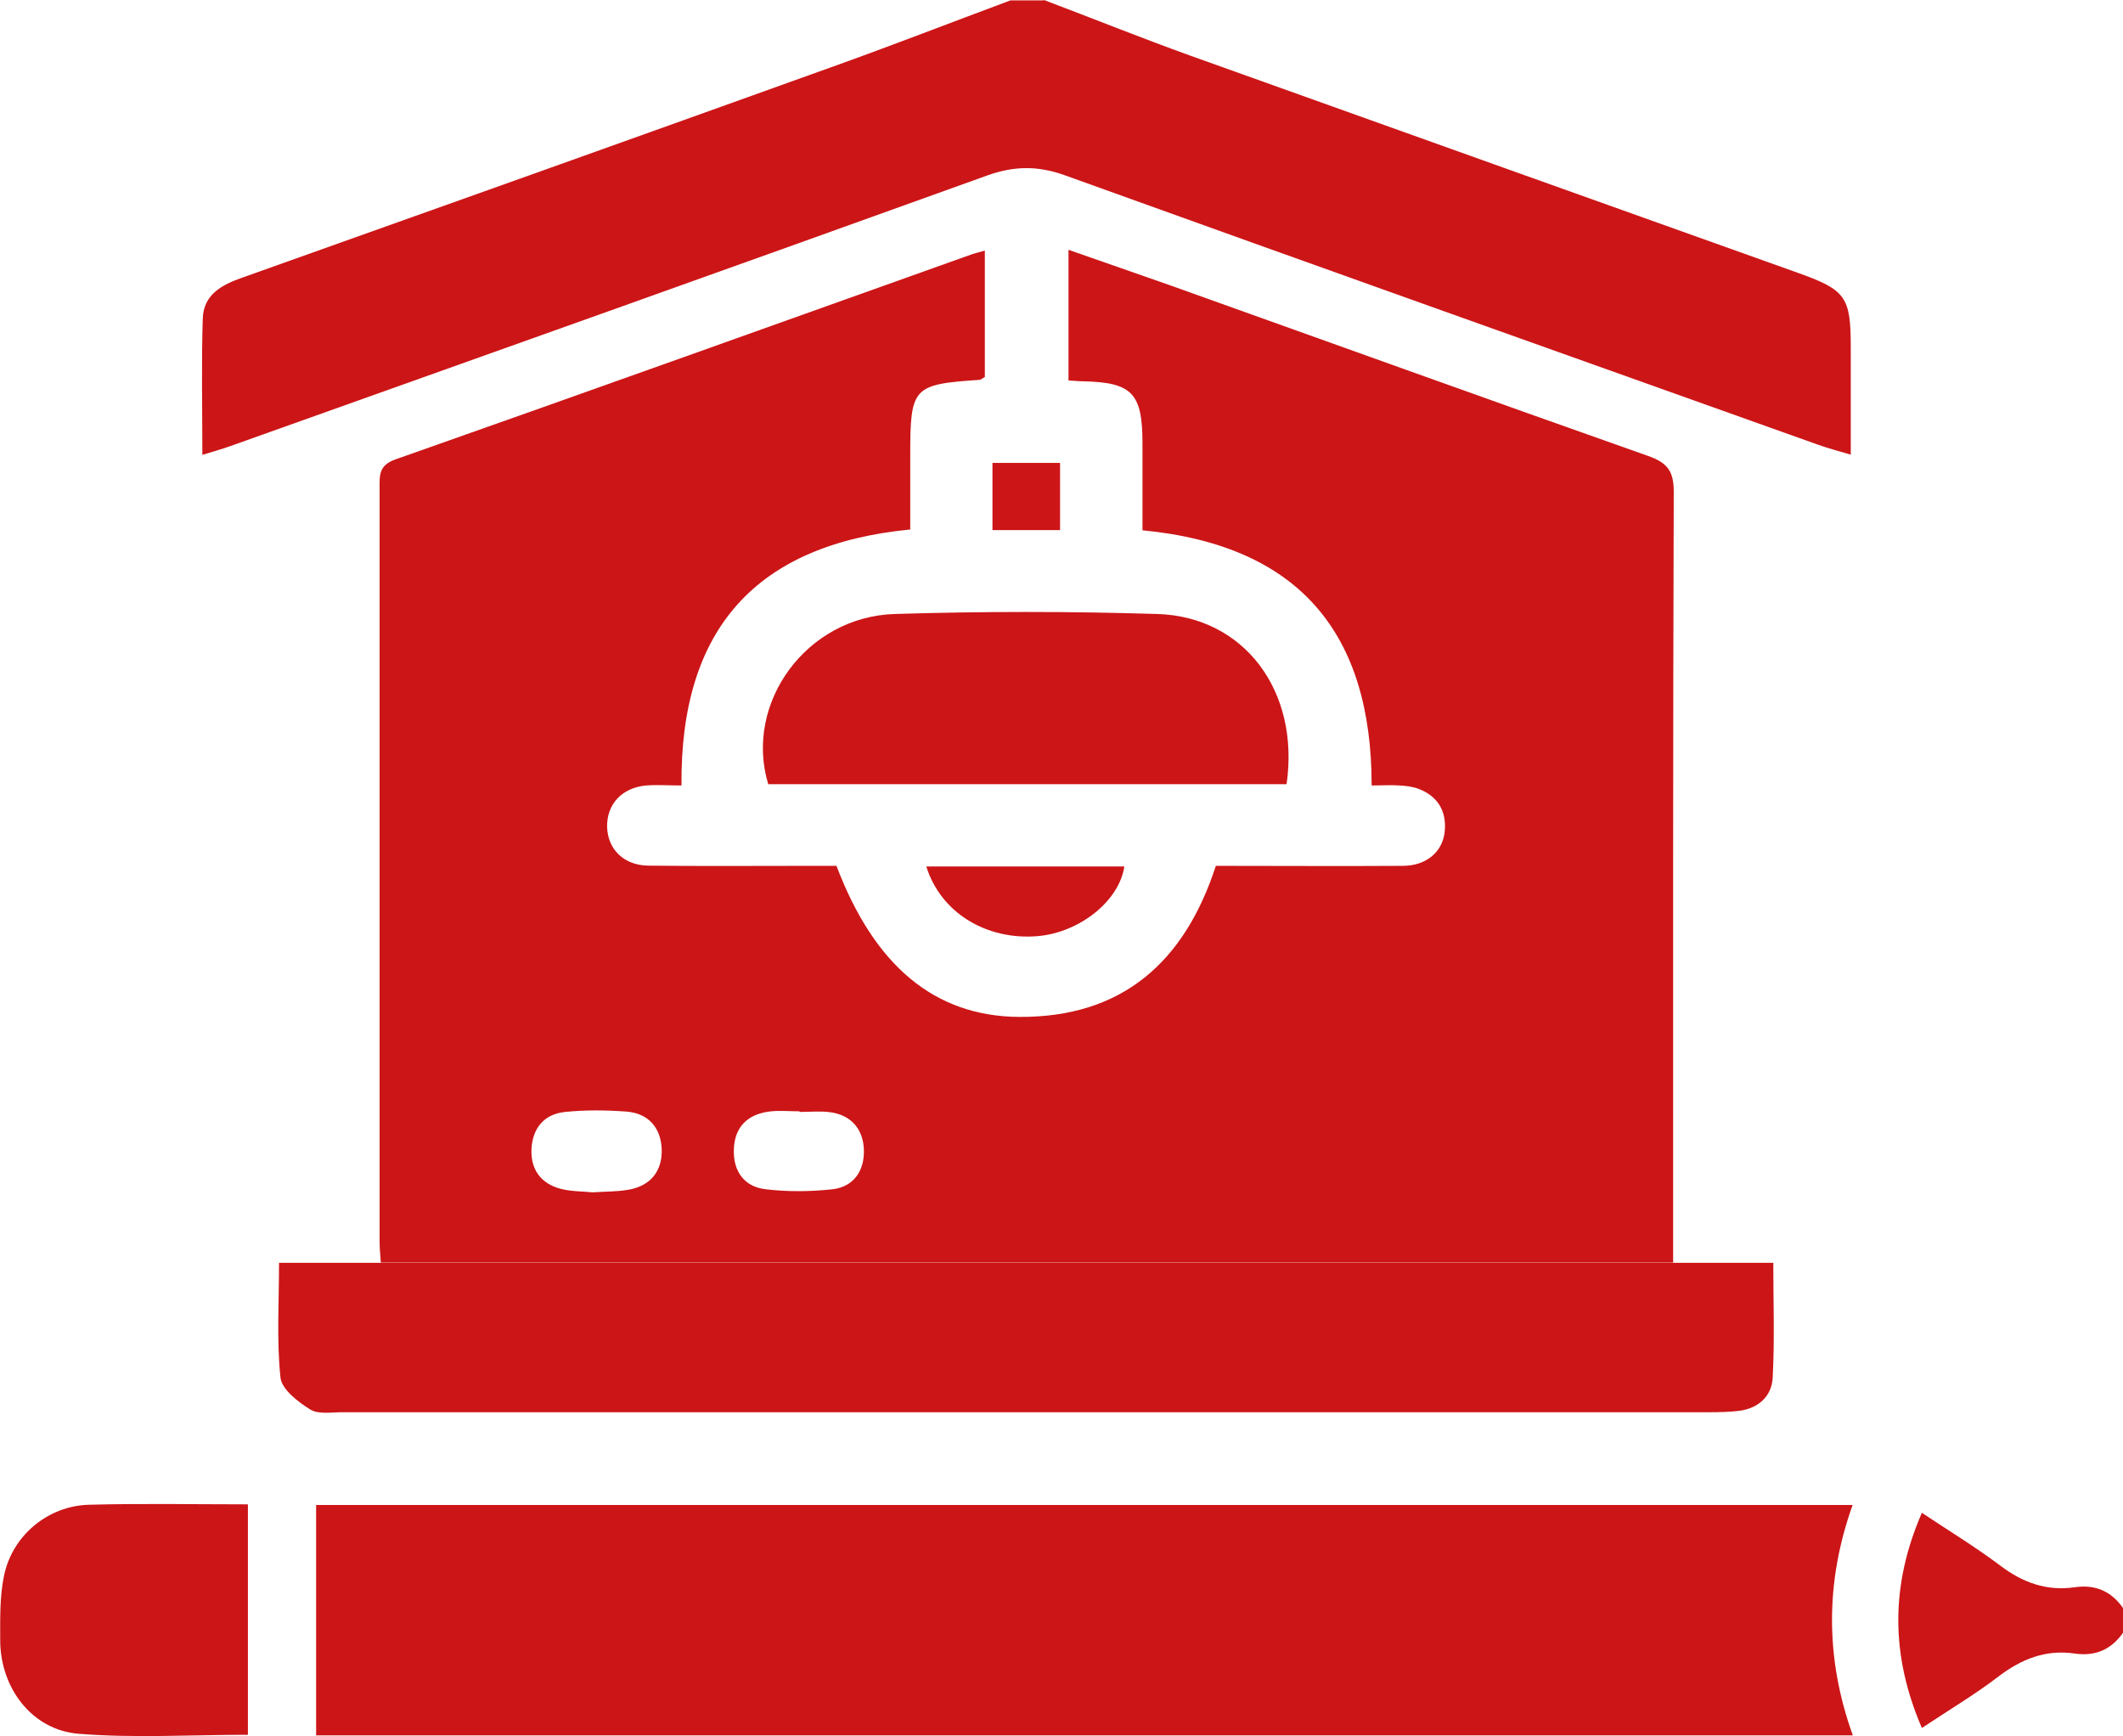 <?xml version="1.0" encoding="UTF-8"?><svg id="Calque_2" xmlns="http://www.w3.org/2000/svg" viewBox="0 0 103.02 84.23"><defs><style>.cls-1{fill:#cc1517;stroke-width:0px;}</style></defs><g id="Calque_1-2"><path class="cls-1" d="M50.66,0c2.38.9,4.74,1.85,7.13,2.71,9.82,3.52,19.64,7.02,29.46,10.53,2.33.83,2.56,1.17,2.56,3.62,0,1.66,0,3.33,0,5.2-.61-.18-1.1-.31-1.58-.48-12.19-4.35-24.39-8.69-36.57-13.08-1.31-.47-2.47-.45-3.77.02-12.22,4.4-24.46,8.76-36.7,13.12-.41.15-.83.26-1.37.43,0-2.32-.05-4.47.02-6.62.04-1.16.92-1.63,1.92-1.98,9.53-3.39,19.06-6.79,28.58-10.21,2.91-1.04,5.79-2.16,8.69-3.24.54,0,1.08,0,1.62,0Z"/><path class="cls-1" d="M103.02,79.22c-.57.82-1.35,1.15-2.33,1.01-1.41-.21-2.59.26-3.71,1.11-1.16.89-2.43,1.64-3.72,2.5-1.52-3.53-1.53-6.92,0-10.44,1.32.88,2.61,1.66,3.8,2.56,1.1.83,2.26,1.25,3.63,1.05.98-.14,1.76.19,2.33,1.01v1.21Z"/><path class="cls-1" d="M47.79,12.11v6.18c-.12.07-.19.13-.26.14-3.24.22-3.36.35-3.36,3.67,0,1.18,0,2.36,0,3.59-7.47.73-11.17,4.81-11.1,12.42-.61,0-1.17-.04-1.72,0-1.18.11-1.91.92-1.89,2.01.03,1.08.8,1.86,1.99,1.88,2.62.03,5.23.01,7.85.01.44,0,.89,0,1.29,0,1.84,4.85,4.76,7.3,8.86,7.33,5.01.03,8.03-2.66,9.55-7.33,3.03,0,6.05.02,9.07,0,1.15,0,1.96-.69,2.04-1.71.08-.96-.35-1.67-1.26-2.02-.3-.12-.63-.15-.95-.17-.41-.03-.81,0-1.34,0,0-7.37-3.5-11.65-11.12-12.38,0-1.38,0-2.8,0-4.21,0-2.45-.5-2.97-2.9-3.02-.2,0-.4-.03-.69-.04v-6.34c1.67.59,3.31,1.15,4.95,1.73,7.72,2.76,15.44,5.54,23.17,8.27.91.32,1.25.71,1.25,1.72-.04,12.02-.03,24.03-.03,36.05v1.37H18.48c-.02-.32-.06-.67-.06-1.03,0-12.18,0-24.36,0-36.54,0-.62-.05-1.11.77-1.4,9.35-3.29,18.68-6.64,28.02-9.97.15-.05.31-.08.58-.16ZM28.76,57.85c.65-.04,1.18-.03,1.7-.12,1.09-.17,1.68-.9,1.65-1.95-.03-1.05-.64-1.78-1.75-1.85-.97-.07-1.96-.08-2.93.02-1.02.1-1.59.78-1.64,1.81-.04.98.45,1.65,1.38,1.91.54.15,1.13.13,1.58.18ZM38.8,53.93s0,0,0-.01c-.49,0-.98-.05-1.47.01-1.08.14-1.7.78-1.72,1.87-.03,1.03.51,1.78,1.53,1.9,1.08.13,2.2.12,3.28,0,1.03-.13,1.54-.93,1.5-1.93-.04-.99-.62-1.68-1.66-1.81-.48-.06-.98-.01-1.46-.01Z"/><path class="cls-1" d="M15.34,84.2v-11.18h74.56c-1.33,3.72-1.34,7.43.01,11.18H15.34Z"/><path class="cls-1" d="M13.54,61.27h72.51c0,1.87.07,3.73-.03,5.59-.05.88-.69,1.47-1.61,1.59-.48.06-.98.07-1.47.07-22.11,0-44.21,0-66.32,0-.53,0-1.17.11-1.56-.13-.6-.37-1.39-.98-1.45-1.55-.19-1.81-.07-3.65-.07-5.57Z"/><path class="cls-1" d="M62.43,38.05h-25.15c-1.19-3.93,1.85-8.13,6.14-8.26,4.24-.13,8.49-.13,12.73,0,4.22.12,6.94,3.74,6.28,8.27Z"/><path class="cls-1" d="M12.03,72.99v11.18c-2.77,0-5.52.17-8.23-.05-2.25-.19-3.77-2.21-3.79-4.5,0-1.07-.03-2.16.19-3.19.41-1.94,2.13-3.36,4.1-3.42,2.54-.07,5.09-.02,7.74-.02Z"/><path class="cls-1" d="M44.95,42.04h9.61c-.25,1.67-2.16,3.2-4.2,3.38-2.49.21-4.71-1.13-5.41-3.38Z"/><path class="cls-1" d="M48.16,25.72v-3.26h3.28v3.26h-3.28Z"/></g></svg>